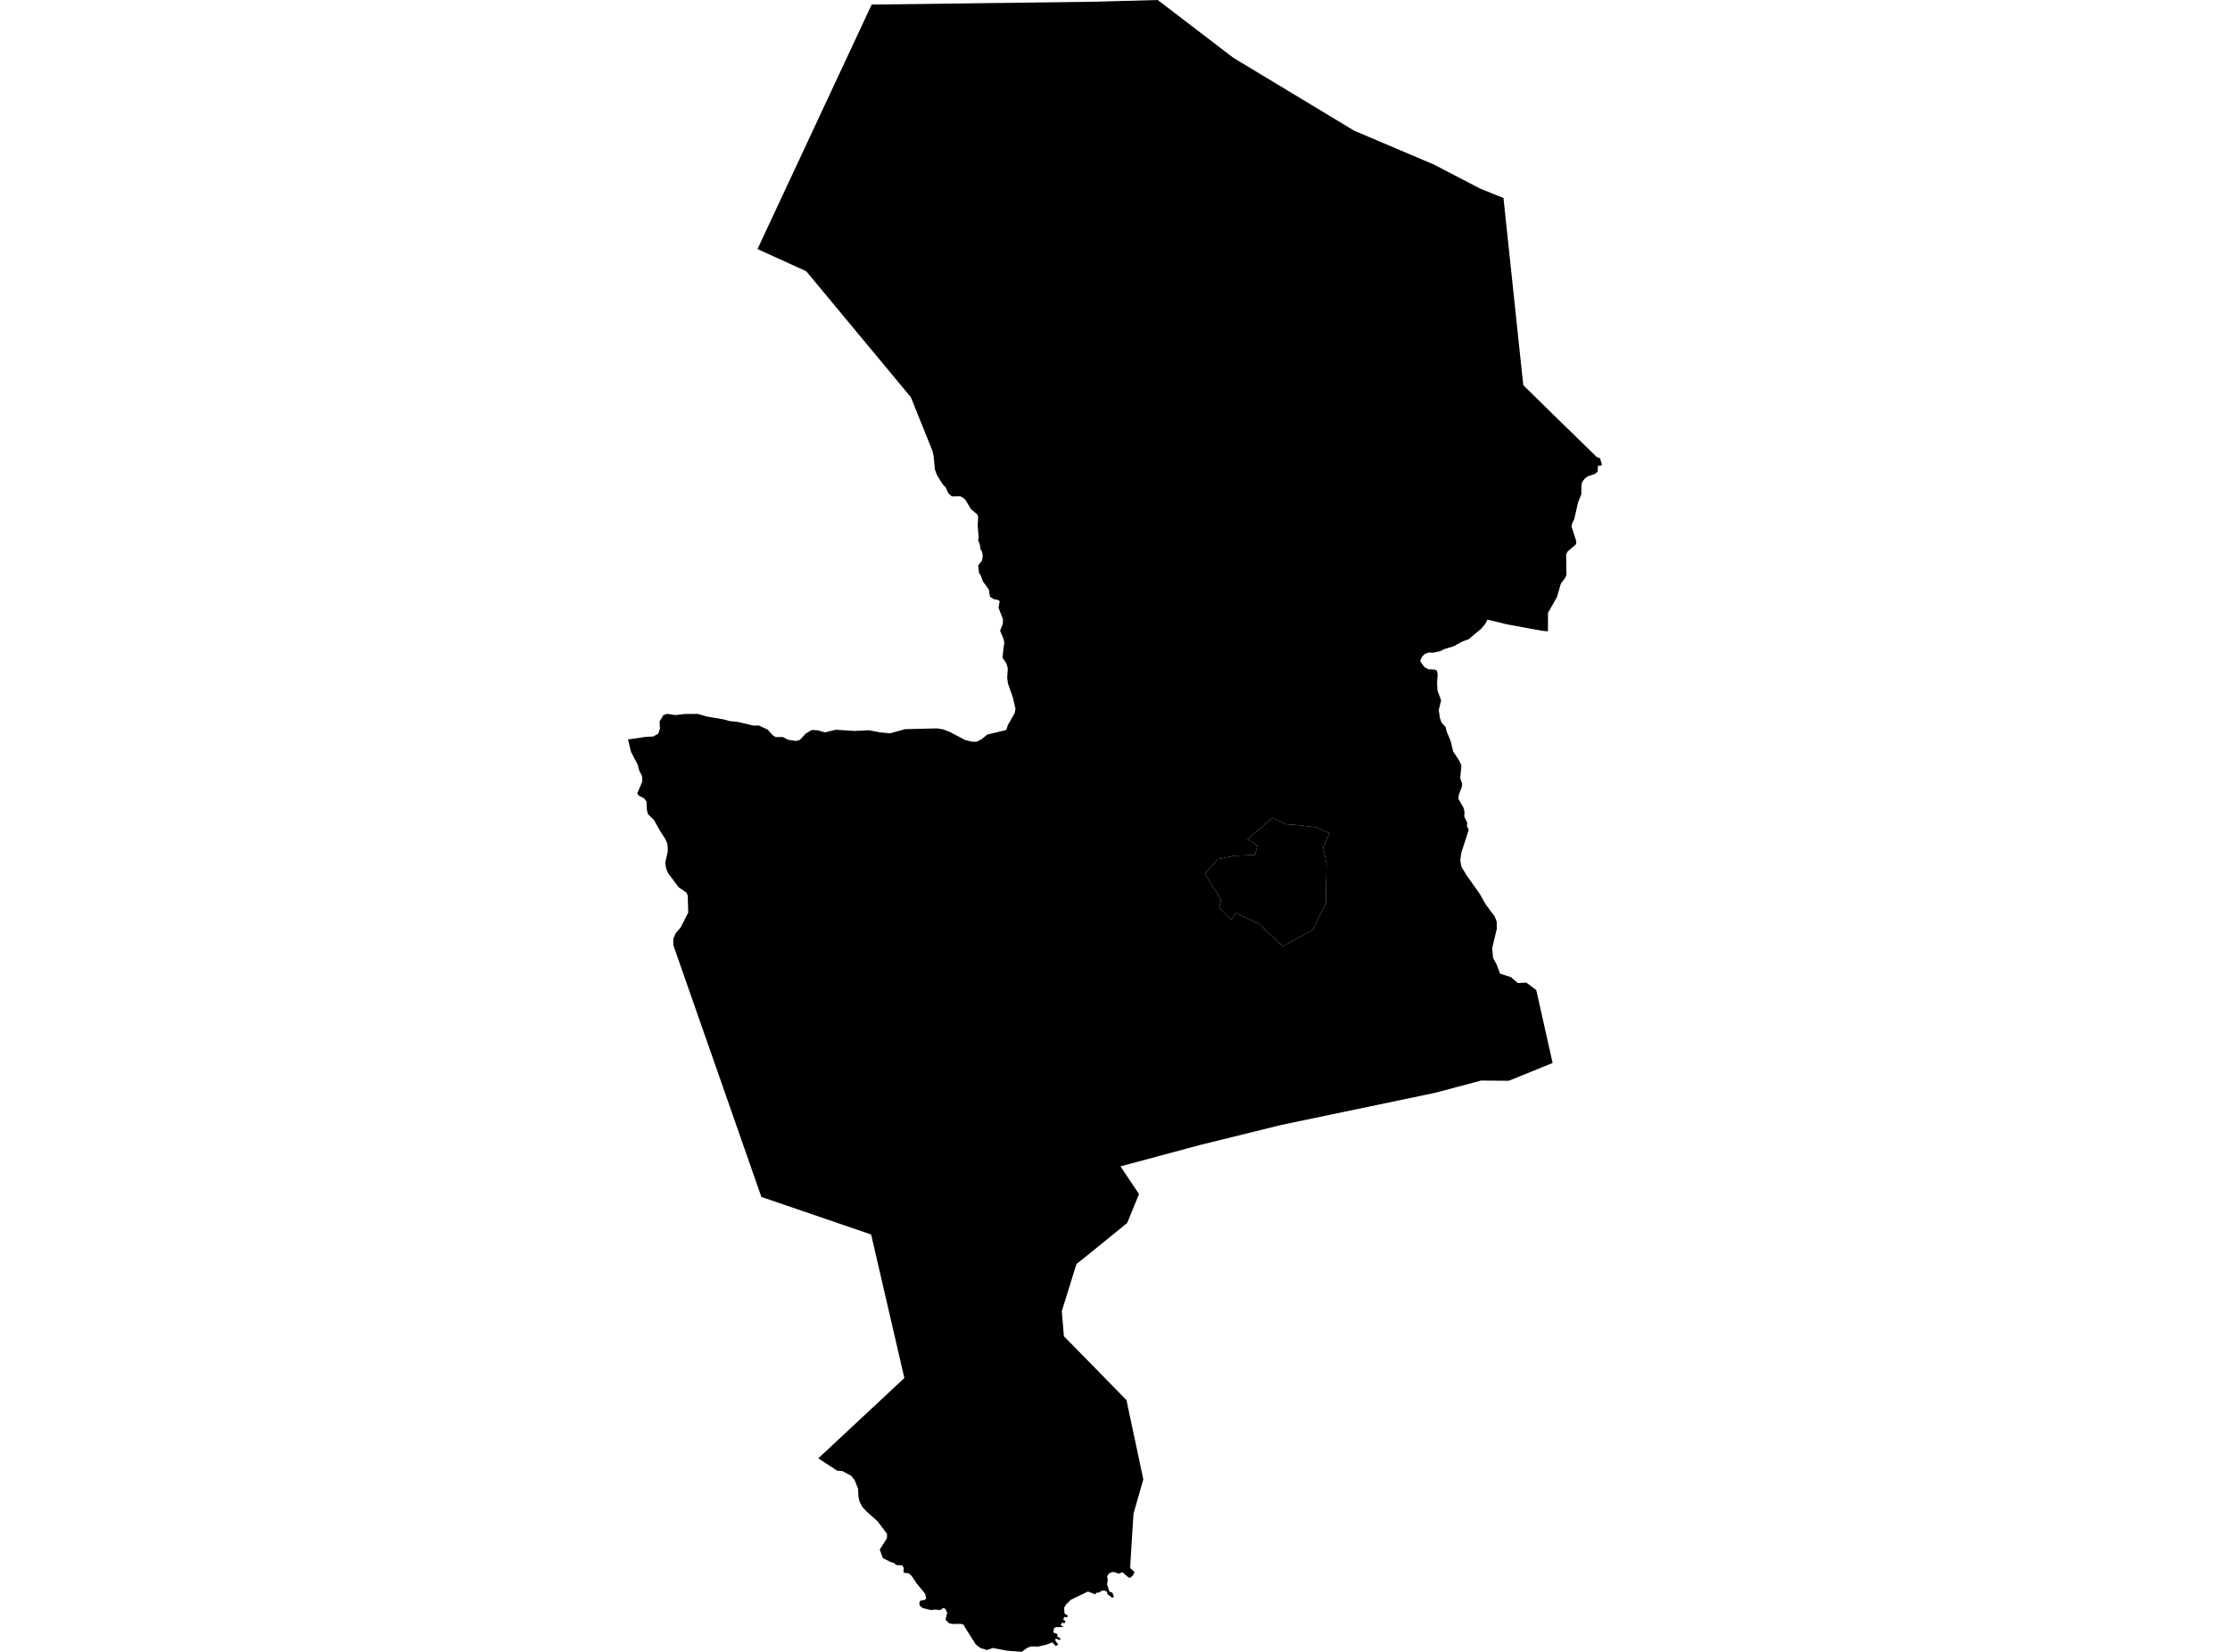 <?xml version='1.0'?>
<svg  baseProfile = 'tiny' width = '540' height = '400' stroke-linecap = 'round' stroke-linejoin = 'round' version='1.1' xmlns='http://www.w3.org/2000/svg'>
<path id='1718101001' title='1718101001'  d='M 291.788 211.575 294.838 208.04 299.005 207.204 303.912 207.019 304.467 204.786 302.061 203.21 305.488 200.325 308.079 198.003 311.32 199.585 313.911 199.77 318.633 200.325 321.964 201.723 320.394 205.162 321.224 209.157 321.039 218.728 317.893 225.135 310.669 229.129 304.748 223.648 299.19 221.051 298.175 222.723 295.215 219.749 295.674 217.892 291.788 211.575 Z' />
<path id='1718101002' title='1718101002'  d='M 364.072 47.947 368.609 90.878 368.877 93.284 375.634 99.914 386.68 110.685 387.452 110.959 387.918 112.548 387.682 112.752 386.942 112.784 386.897 114.201 386.233 114.756 384.447 115.369 383.726 115.917 383.126 116.728 382.953 117.589 382.915 119.695 382.124 121.66 381.211 125.731 380.771 126.548 380.541 127.486 381.709 131.072 381.626 131.806 379.597 133.548 379.252 134.237 379.316 139.112 379.099 139.833 377.964 141.314 377.025 144.581 374.85 148.397 374.837 152.883 373.235 152.717 365.004 151.204 360.205 150.043 359.676 151.045 358.75 152.181 355.649 154.784 354.252 155.282 352.018 156.494 349.817 157.158 348.63 157.707 347.162 158.038 345.912 158.007 344.986 158.377 344.31 159.072 343.889 160.08 344.955 161.574 345.905 162.052 347.258 162.122 347.954 162.365 348.132 163.335 347.998 165.236 348.081 167.157 348.968 169.601 348.4 171.943 348.675 173.844 349.083 174.999 350.072 176.052 350.321 177.162 351.278 179.421 351.891 181.98 353.346 184.188 353.888 185.349 353.594 188.418 354.073 189.765 353.99 190.499 353.288 192.387 353.135 193.389 354.398 195.61 354.635 196.529 354.577 197.76 355.285 199.228 355.228 200.045 355.655 200.951 353.85 206.515 353.607 208.41 353.888 209.878 355.107 211.907 358.457 216.654 359.758 218.99 361.979 221.963 362.432 223.227 362.451 224.924 361.335 229.602 361.552 231.969 362.419 233.558 363.243 235.778 365.91 236.621 366.675 237.31 367.582 238.056 369.579 237.922 372.01 239.735 372.444 241.674 375.973 257.404 365.348 261.711 358.68 261.653 352.573 263.28 351.878 263.466 347.469 264.633 310.178 272.424 290.78 277.21 271.324 282.436 275.816 289.149 272.958 296.136 265.192 302.453 260.661 306.097 257.905 314.973 257.12 317.494 257.624 323.568 265.205 331.289 272.779 339.036 276.856 358.23 274.489 366.512 274.387 367.923 273.698 378.994 273.704 379.734 274.725 380.678 274.4 381.425 273.762 382.006 273.328 382.031 271.809 380.723 270.833 381.061 270.067 380.736 269.308 380.659 268.523 381.036 268.089 381.744 268.236 382.414 268.089 383.716 268.657 385.394 269.397 385.719 269.735 386.696 269.34 386.913 268.229 386.07 268 385.4 267.342 385.107 266.589 385.305 266.219 385.604 265.479 385.687 265.205 386.077 263.456 385.381 259.347 387.366 258.205 388.457 257.681 389.325 257.777 390.722 258.537 391.188 258.422 391.641 257.72 391.539 257.458 392.177 258.058 392.598 257.694 393.096 257.216 392.898 256.846 393.53 257.522 393.983 255.722 394.021 255.301 394.212 255.084 394.959 255.142 395.348 256.073 395.686 256.003 396.28 256.839 396.778 256.68 397.148 255.614 396.771 255.531 397.231 256.252 398.213 255.703 398.609 254.816 397.703 253.502 398.213 251.371 398.717 249.629 398.679 248.652 399.075 247.414 400 244.007 399.732 240.402 399.068 238.985 399.547 237.435 399.081 236.299 398.207 234.04 394.665 233.261 393.351 232.534 393.217 230.709 393.255 229.847 393.089 228.954 392.202 229.037 391.89 229.369 390.569 229.069 389.835 228.686 389.401 228.278 389.452 227.703 389.88 226.376 389.758 225.419 389.88 223.409 389.388 222.688 388.763 222.624 388.157 222.796 387.646 223.875 387.423 224.302 387.098 224.002 385.904 221.897 383.326 220.735 381.578 220.097 381.01 218.802 380.812 218.834 379.613 218.489 379.045 216.971 378.962 216.492 378.464 215.714 378.273 213.767 377.29 213.04 375.223 214.782 372.472 214.801 371.432 212.504 368.376 209.862 366.034 208.777 364.866 208.152 363.622 207.878 362.454 207.776 360.425 206.914 358.345 206.11 357.356 204.011 356.226 202.735 356.137 198.153 353.138 218.993 333.689 210.947 298.931 184.37 289.838 163.032 228.829 163.057 227.272 163.638 225.945 164.793 224.631 166.656 220.987 166.529 216.846 166.222 216.144 164.353 214.868 161.756 211.403 161.271 210.139 161.086 208.895 161.711 206.151 161.641 204.422 161.124 203.184 159.892 201.289 158.342 198.532 156.913 197.148 156.632 196.088 156.549 194.085 156 193.332 154.686 192.668 154.315 192.126 155.521 189.28 155.477 187.908 154.826 186.689 154.392 185.1 152.803 182.089 152.082 179.058 156.402 178.432 158.208 178.336 159.401 177.654 159.81 176.448 159.714 174.718 160.639 173.168 161.583 172.855 163.53 173.155 165.942 172.881 169.107 172.887 171.027 173.487 175.149 174.182 176.726 174.616 178.697 174.814 182.424 175.701 183.764 175.682 185.901 176.684 187.063 177.992 187.822 178.483 189.564 178.47 190.828 179.128 192.767 179.428 193.686 179.166 195.071 177.679 196.526 176.767 198.045 176.843 199.755 177.347 202.384 176.709 206.914 176.996 210.417 176.831 213.104 177.347 215.541 177.571 219.153 176.569 226.963 176.378 228.52 176.646 230.058 177.277 233.74 179.204 235.322 179.587 236.49 179.613 237.651 179.038 239.068 177.877 243.28 176.862 243.669 176.754 244.077 175.548 245.692 172.708 245.902 171.656 245.277 168.905 244.09 165.536 243.892 164.1 244.045 161.867 243.701 160.616 242.756 159.264 243.056 156.545 243.203 155.626 242.967 154.625 242.176 152.71 242.833 151.09 242.884 149.973 241.799 147.159 242.074 145.564 241.684 145.289 240.663 145.085 239.744 144.523 239.438 142.724 238.015 140.797 237.492 139.336 237.071 138.755 236.867 136.911 237.798 135.743 237.971 134.773 237.856 133.727 237.396 132.897 237.313 132.042 236.841 130.67 237.001 130.351 236.752 127.218 236.867 125.176 236.637 124.557 235.118 123.275 233.848 121.156 233.363 120.633 232.579 120.167 230.454 120.18 229.656 119.472 228.973 117.972 228.335 117.353 226.912 115.094 226.383 113.684 226.064 110.353 225.815 109.243 220.563 96.181 195.224 65.673 183.432 60.307 211.075 1.11 265.205 0.415 280.347 0 298.654 13.994 327.936 31.656 347.188 39.83 358.476 45.694 364.072 47.947 Z M 291.788 211.575 295.674 217.892 295.215 219.749 298.175 222.723 299.19 221.051 304.748 223.648 310.669 229.129 317.893 225.135 321.039 218.728 321.224 209.157 320.394 205.162 321.964 201.723 318.633 200.325 313.911 199.77 311.32 199.585 308.079 198.003 305.488 200.325 302.061 203.21 304.467 204.786 303.912 207.019 299.005 207.204 294.838 208.04 291.788 211.575 Z' />
</svg>